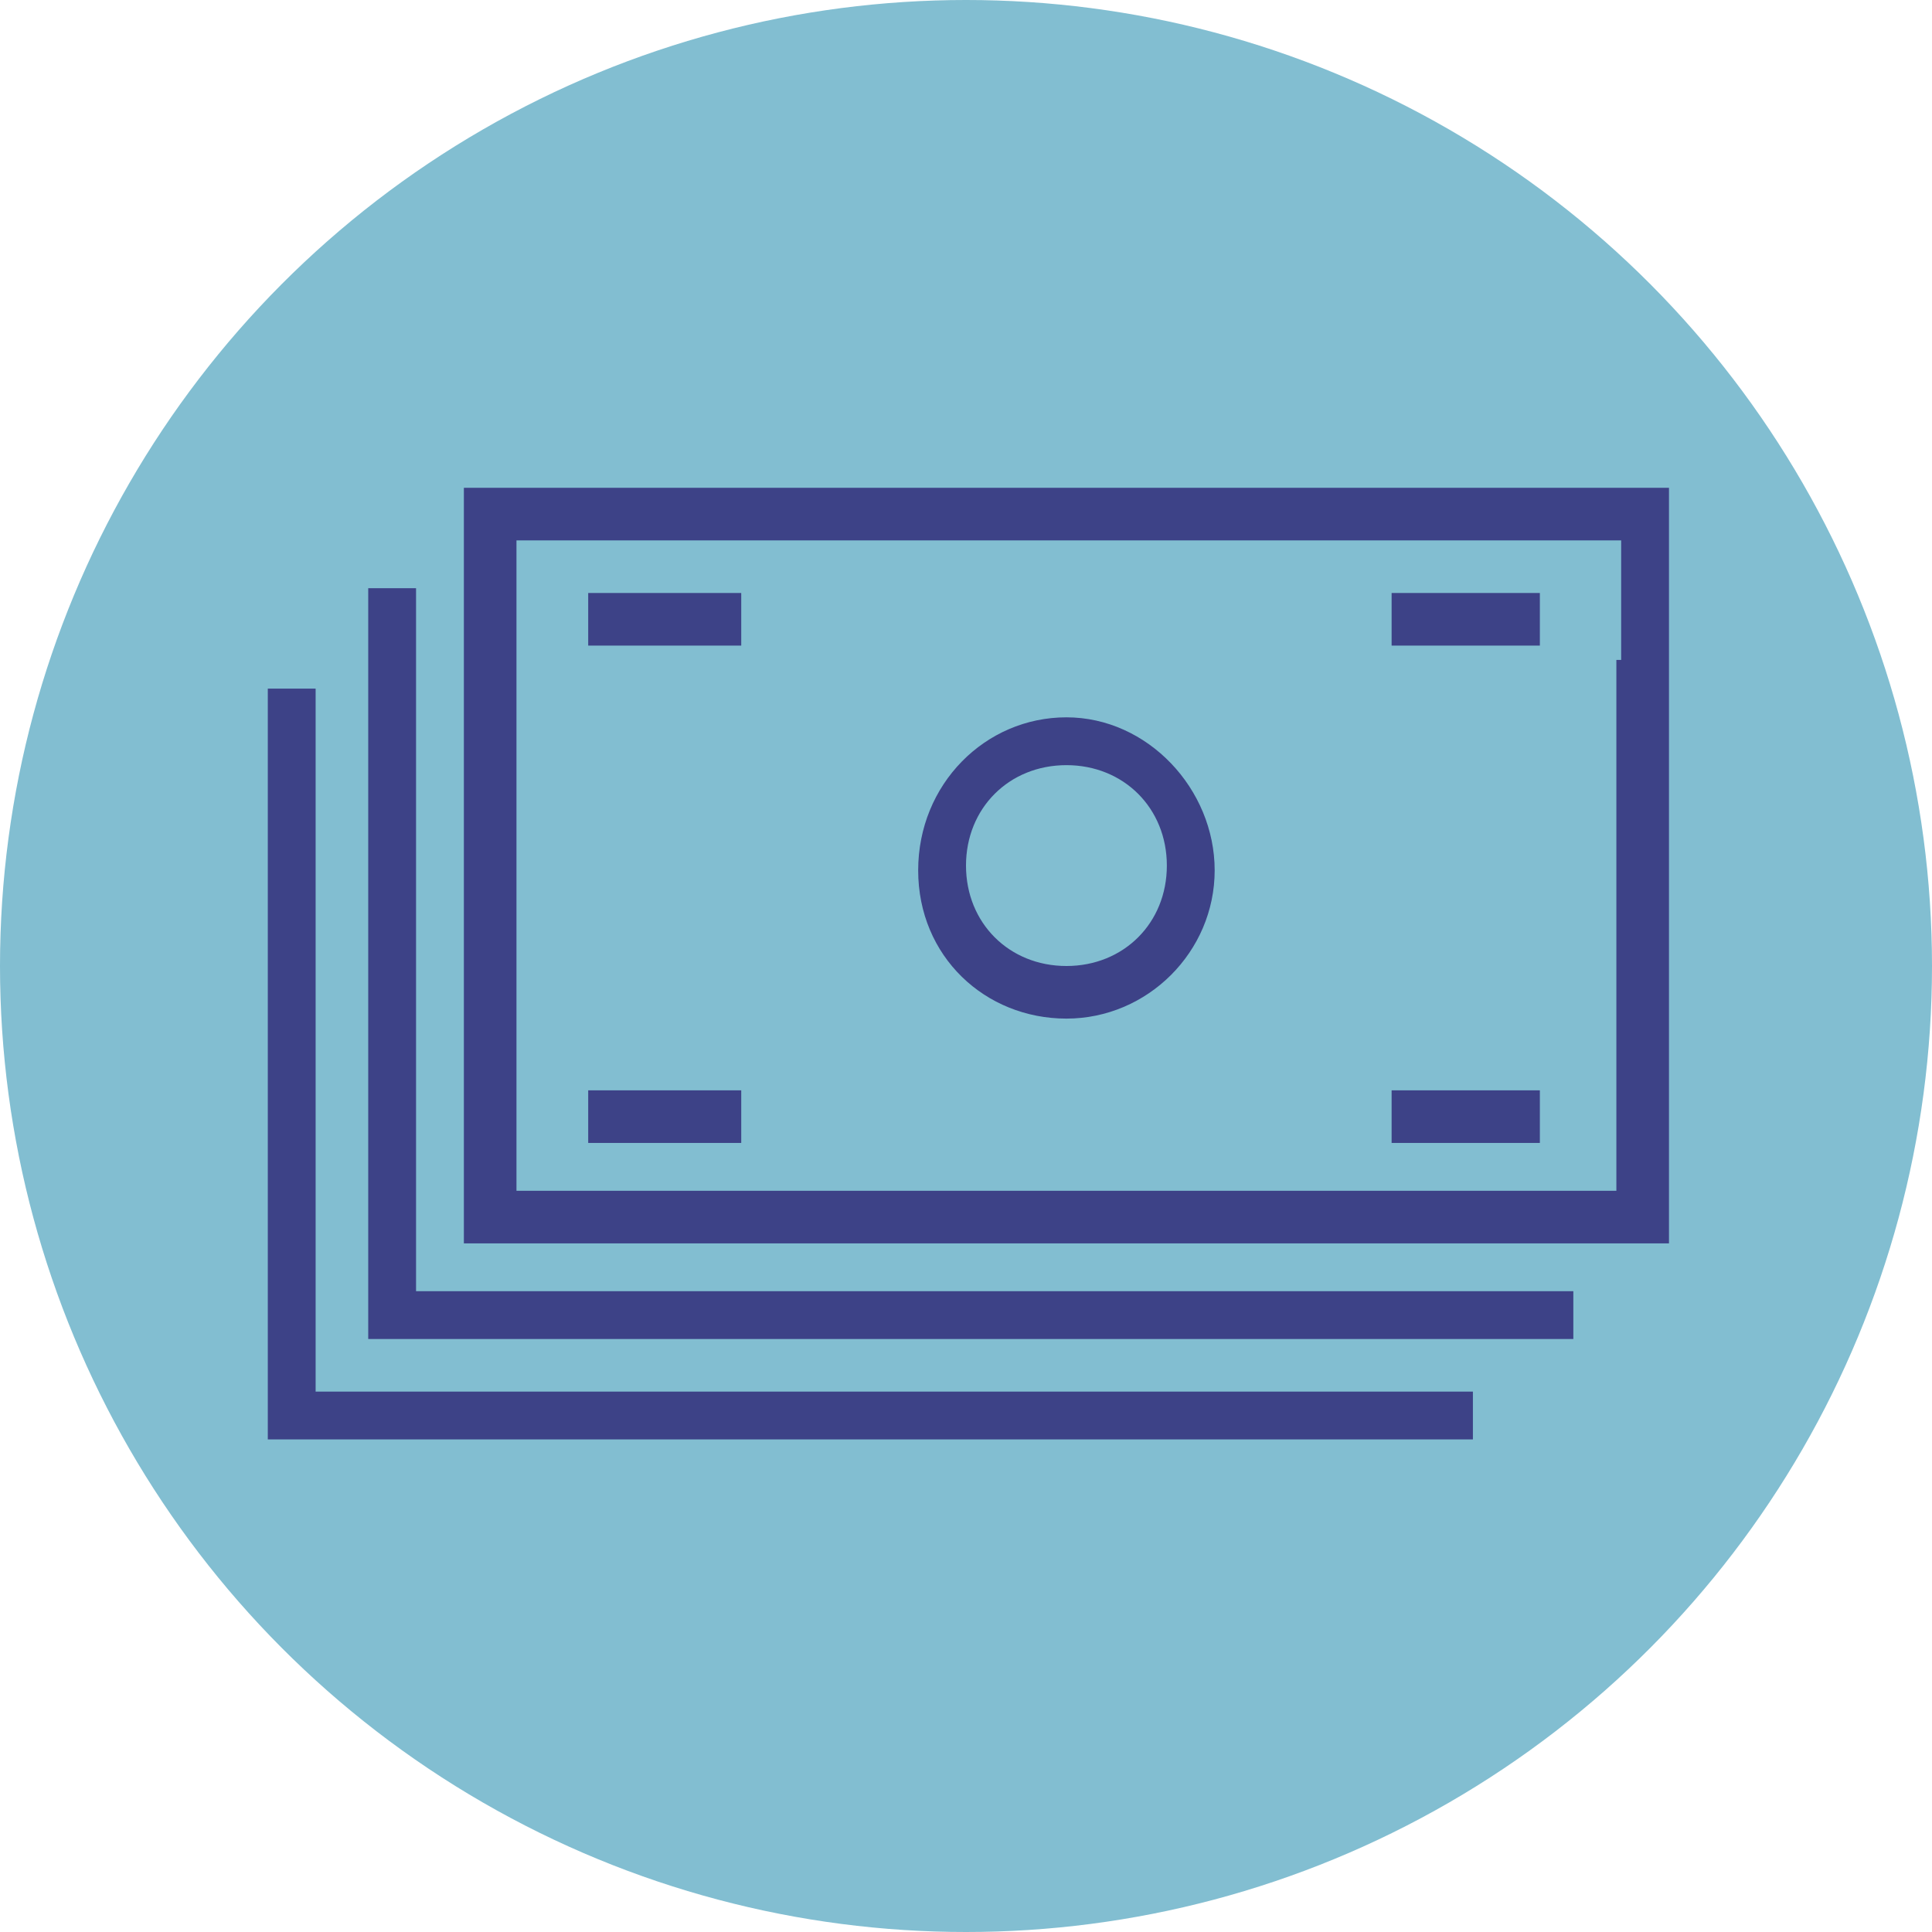 <?xml version="1.0" encoding="utf-8"?>
<!-- Generator: Adobe Illustrator 26.3.1, SVG Export Plug-In . SVG Version: 6.00 Build 0)  -->
<svg version="1.1" id="Capa_1" xmlns="http://www.w3.org/2000/svg" xmlns:xlink="http://www.w3.org/1999/xlink" x="0px" y="0px"
	 viewBox="0 0 40.4 40.4" style="enable-background:new 0 0 40.4 40.4;" xml:space="preserve">
<style type="text/css">
	.st0{fill:#82BED1;}
	.st1{fill:#3D4287;}
</style>
<circle class="st0" cx="20.2" cy="20.2" r="20.2"/>
<g>
	<path class="st1" d="M22.3,15c-1.7,0-3.1,1.4-3.1,3.2s1.4,3.1,3.1,3.1s3.1-1.4,3.1-3.1S24,15,22.3,15z M22.3,20.2
		c-1.2,0-2.1-0.9-2.1-2.1c0-1.2,0.9-2.1,2.1-2.1s2.1,0.9,2.1,2.1C24.4,19.3,23.5,20.2,22.3,20.2z"/>
	<path class="st1" d="M9.7,10.2V26h25.2V10.2H9.7z M33.8,13.8v11.1H10.8V11.3h23.1V13.8z"/>
	<path class="st1" d="M29.3,27H8.7V12.3h-1v15.7h25.2v-1L29.3,27L29.3,27z"/>
	<path class="st1" d="M27.2,29.1H6.6V14.4h-1v15.7h25.2v-1C30.7,29.1,27.2,29.1,27.2,29.1z"/>
	<path class="st1" d="M12.3,12.4h3.2v1.1h-3.2V12.4z"/>
	<path class="st1" d="M12.3,22.8h3.2v1.1h-3.2V22.8z"/>
	<path class="st1" d="M29.1,12.4h3.1v1.1h-3.1V12.4z"/>
	<path class="st1" d="M29.1,22.8h3.1v1.1h-3.1V22.8z"/>
</g>
</svg>
